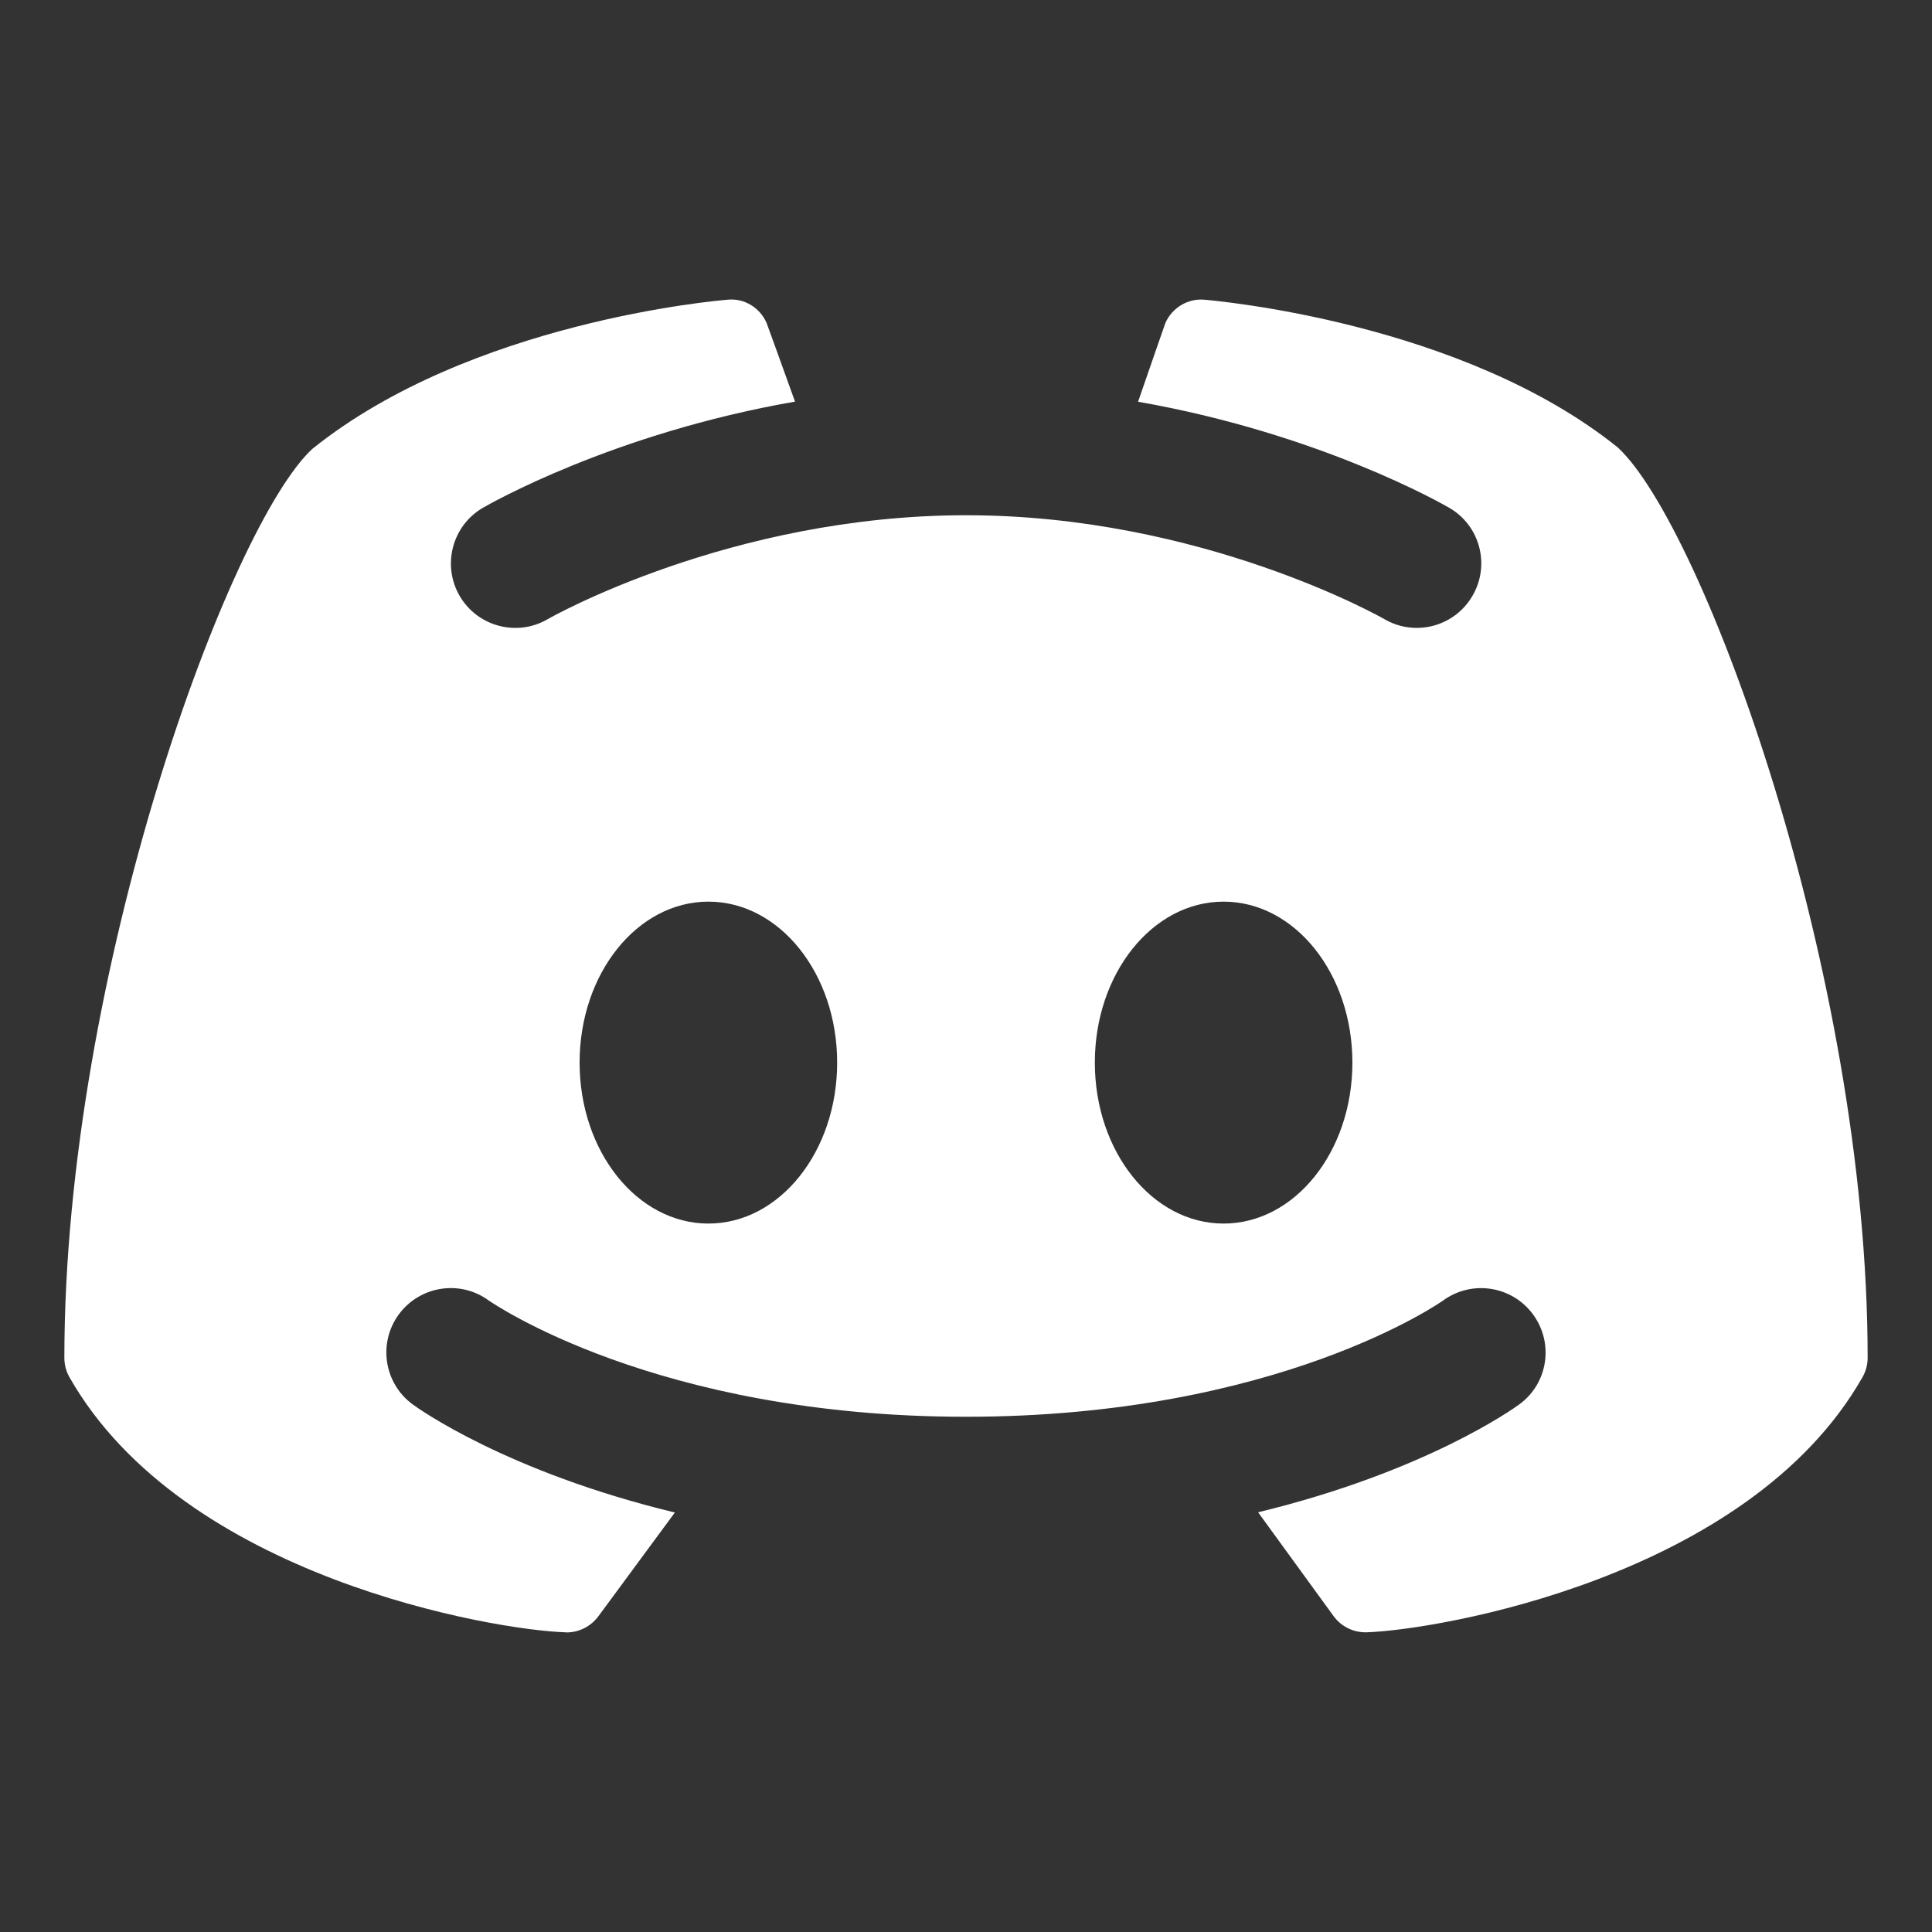 <svg width="16" height="16" viewBox="0 0 16 16" fill="none" xmlns="http://www.w3.org/2000/svg">
<rect x="0" y="0" width="16" height="16" fill="#333333" stroke="none"/>
<path d="M13.397 3.705C12.104 2.666 10.06 2.49 9.974 2.482C9.837 2.47 9.708 2.548 9.652 2.673C9.65 2.677 9.535 3.008 9.425 3.327C10.928 3.59 11.948 4.174 12.003 4.206C12.258 4.354 12.343 4.681 12.194 4.935C12.095 5.105 11.917 5.2 11.733 5.2C11.642 5.2 11.55 5.177 11.466 5.128C11.451 5.119 9.954 4.267 8.001 4.267C6.048 4.267 4.55 5.119 4.535 5.128C4.281 5.276 3.954 5.189 3.806 4.934C3.659 4.68 3.745 4.354 3.998 4.206C4.053 4.174 5.077 3.588 6.584 3.326C6.468 3.003 6.35 2.677 6.348 2.673C6.292 2.547 6.163 2.468 6.026 2.482C5.94 2.489 3.895 2.665 2.586 3.718C1.901 4.351 0.533 8.049 0.533 11.246C0.533 11.303 0.548 11.358 0.576 11.407C1.521 13.066 4.095 13.5 4.682 13.518C4.686 13.519 4.689 13.519 4.692 13.519C4.796 13.519 4.893 13.469 4.955 13.386L5.589 12.526C4.197 12.19 3.461 11.663 3.417 11.63C3.18 11.456 3.129 11.122 3.303 10.885C3.477 10.649 3.81 10.596 4.047 10.77C4.067 10.782 5.425 11.733 8 11.733C10.585 11.733 11.94 10.779 11.953 10.769C12.19 10.597 12.524 10.649 12.697 10.887C12.87 11.124 12.82 11.456 12.584 11.629C12.54 11.662 11.807 12.188 10.419 12.524L11.045 13.385C11.107 13.469 11.204 13.518 11.308 13.518C11.312 13.518 11.315 13.518 11.318 13.518C11.905 13.499 14.48 13.065 15.424 11.406C15.452 11.357 15.467 11.302 15.467 11.246C15.467 8.049 14.099 4.351 13.397 3.705ZM5.867 10.133C5.277 10.133 4.8 9.537 4.8 8.8C4.8 8.063 5.277 7.467 5.867 7.467C6.456 7.467 6.933 8.063 6.933 8.8C6.933 9.537 6.456 10.133 5.867 10.133ZM10.133 10.133C9.544 10.133 9.067 9.537 9.067 8.8C9.067 8.063 9.544 7.467 10.133 7.467C10.723 7.467 11.2 8.063 11.2 8.8C11.2 9.537 10.723 10.133 10.133 10.133Z" fill="white"/>
</svg>
